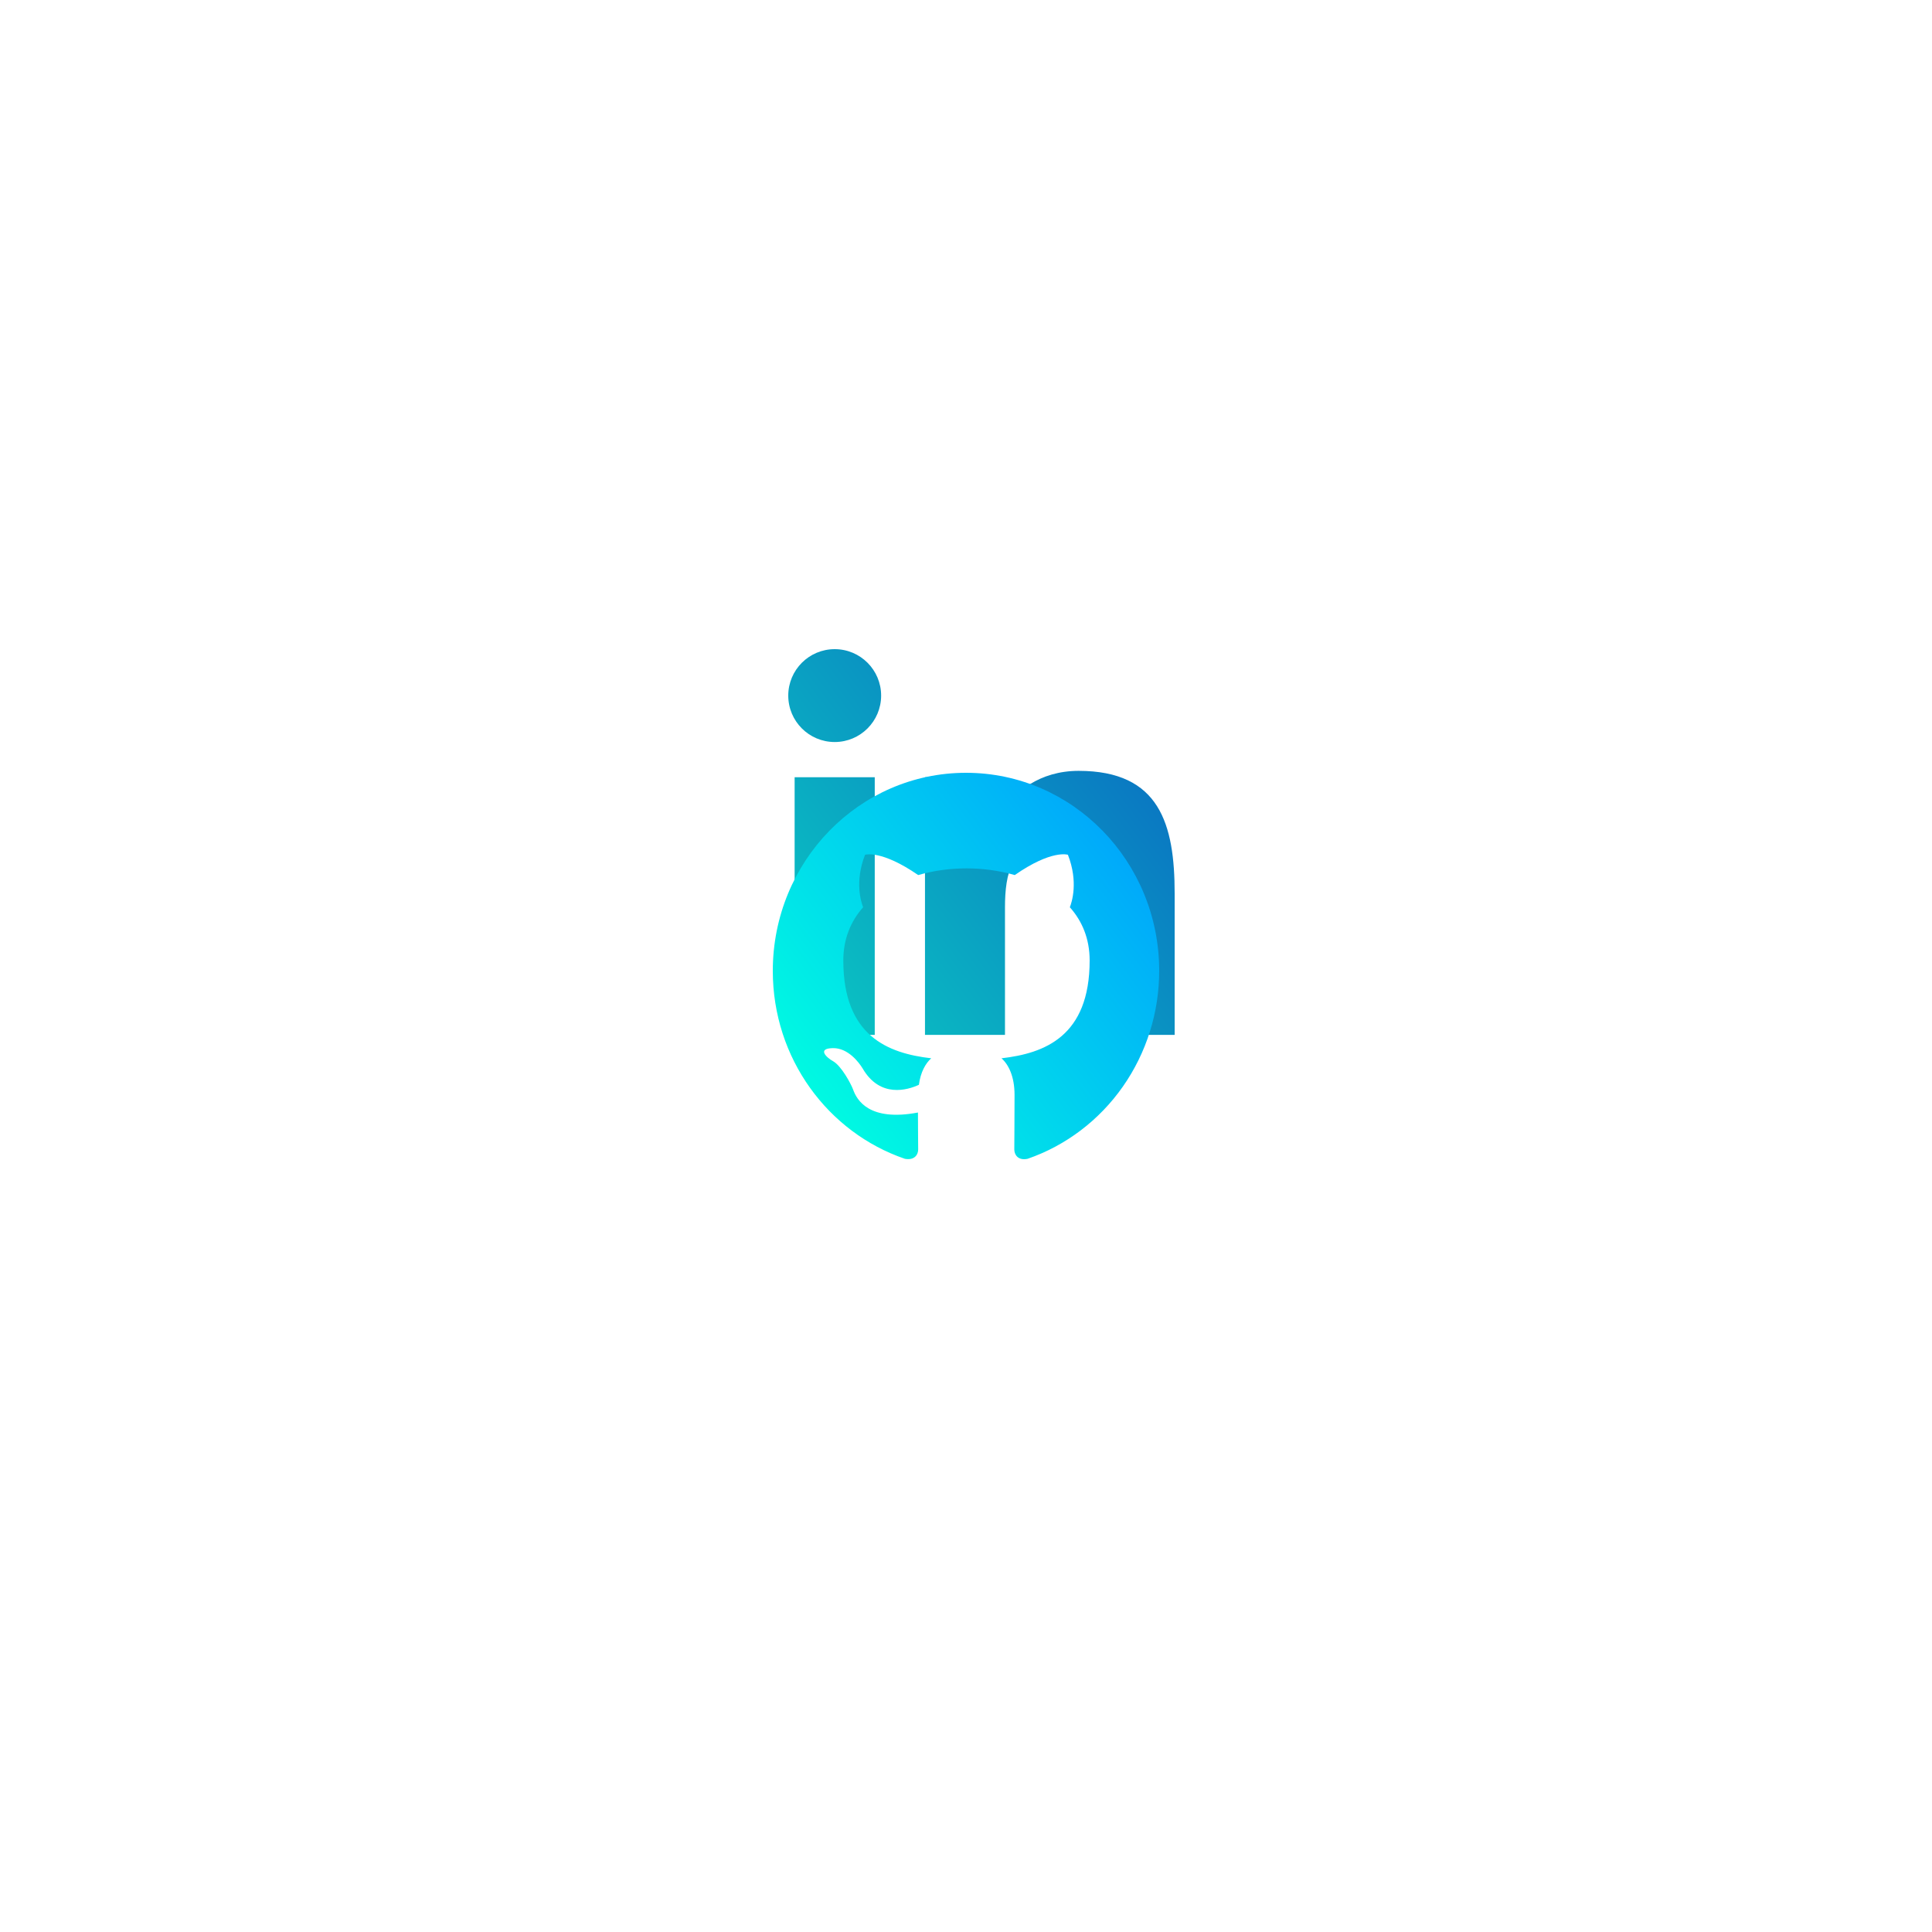 <svg width="125" height="125" viewBox="0 0 125 125" fill="none" xmlns="http://www.w3.org/2000/svg">
<path fill-rule="evenodd" clip-rule="evenodd" d="M57.009 45.005C57.009 46.664 55.664 48.009 54.005 48.009C52.345 48.009 51 46.664 51 45.005C51 43.345 52.345 42 54.005 42C55.664 42 57.009 43.345 57.009 45.005ZM59.846 66.956V50.286H64.815V52.566H64.885C65.576 51.257 67.265 49.874 69.785 49.874C75.033 49.874 76 53.325 76 57.816V66.957H70.822V58.85C70.822 56.918 70.788 54.431 68.129 54.431C65.431 54.431 65.022 56.537 65.022 58.712V66.956H59.846ZM56.596 50.286H51.412V66.956H56.596V50.286Z" fill="url(#paint0_linear_1_126)"/>
<g filter="url(#filter0_f_1_126)">
<path fill-rule="evenodd" clip-rule="evenodd" d="M62.5 50C55.594 50 50 55.735 50 62.816C50 68.487 53.578 73.277 58.547 74.975C59.172 75.088 59.406 74.703 59.406 74.367C59.406 74.062 59.391 73.053 59.391 71.98C56.25 72.573 55.438 71.195 55.188 70.474C55.047 70.105 54.438 68.968 53.906 68.664C53.469 68.423 52.844 67.831 53.891 67.814C54.875 67.799 55.578 68.744 55.812 69.128C56.938 71.067 58.734 70.522 59.453 70.186C59.562 69.352 59.891 68.792 60.25 68.471C57.469 68.151 54.562 67.046 54.562 62.143C54.562 60.75 55.047 59.596 55.844 58.699C55.719 58.379 55.281 57.065 55.969 55.303C55.969 55.303 57.016 54.966 59.406 56.616C60.406 56.328 61.469 56.184 62.531 56.184C63.594 56.184 64.656 56.328 65.656 56.616C68.047 54.95 69.094 55.303 69.094 55.303C69.781 57.065 69.344 58.379 69.219 58.699C70.016 59.596 70.5 60.733 70.5 62.143C70.5 67.061 67.578 68.151 64.797 68.471C65.25 68.872 65.641 69.641 65.641 70.842C65.641 72.556 65.625 73.934 65.625 74.367C65.625 74.703 65.859 75.104 66.484 74.975C68.966 74.117 71.122 72.481 72.65 70.3C74.177 68.119 74.999 65.501 75 62.816C75 55.735 69.406 50 62.5 50Z" fill="url(#paint1_linear_1_126)"/>
</g>
<defs>
<filter id="filter0_f_1_126" x="0" y="0" width="125" height="125" filterUnits="userSpaceOnUse" color-interpolation-filters="sRGB">
<feFlood flood-opacity="0" result="BackgroundImageFix"/>
<feBlend mode="normal" in="SourceGraphic" in2="BackgroundImageFix" result="shape"/>
<feGaussianBlur stdDeviation="25" result="effect1_foregroundBlur_1_126"/>
</filter>
<linearGradient id="paint0_linear_1_126" x1="74.171" y1="40.419" x2="49.036" y2="59.512" gradientUnits="userSpaceOnUse">
<stop stop-color="#0A66C2"/>
<stop offset="1" stop-color="#0AC2C2"/>
</linearGradient>
<linearGradient id="paint1_linear_1_126" x1="73.171" y1="48.416" x2="48.004" y2="67.501" gradientUnits="userSpaceOnUse">
<stop stop-color="#009BFF"/>
<stop offset="1" stop-color="#00FFE0"/>
</linearGradient>
</defs>
</svg>
